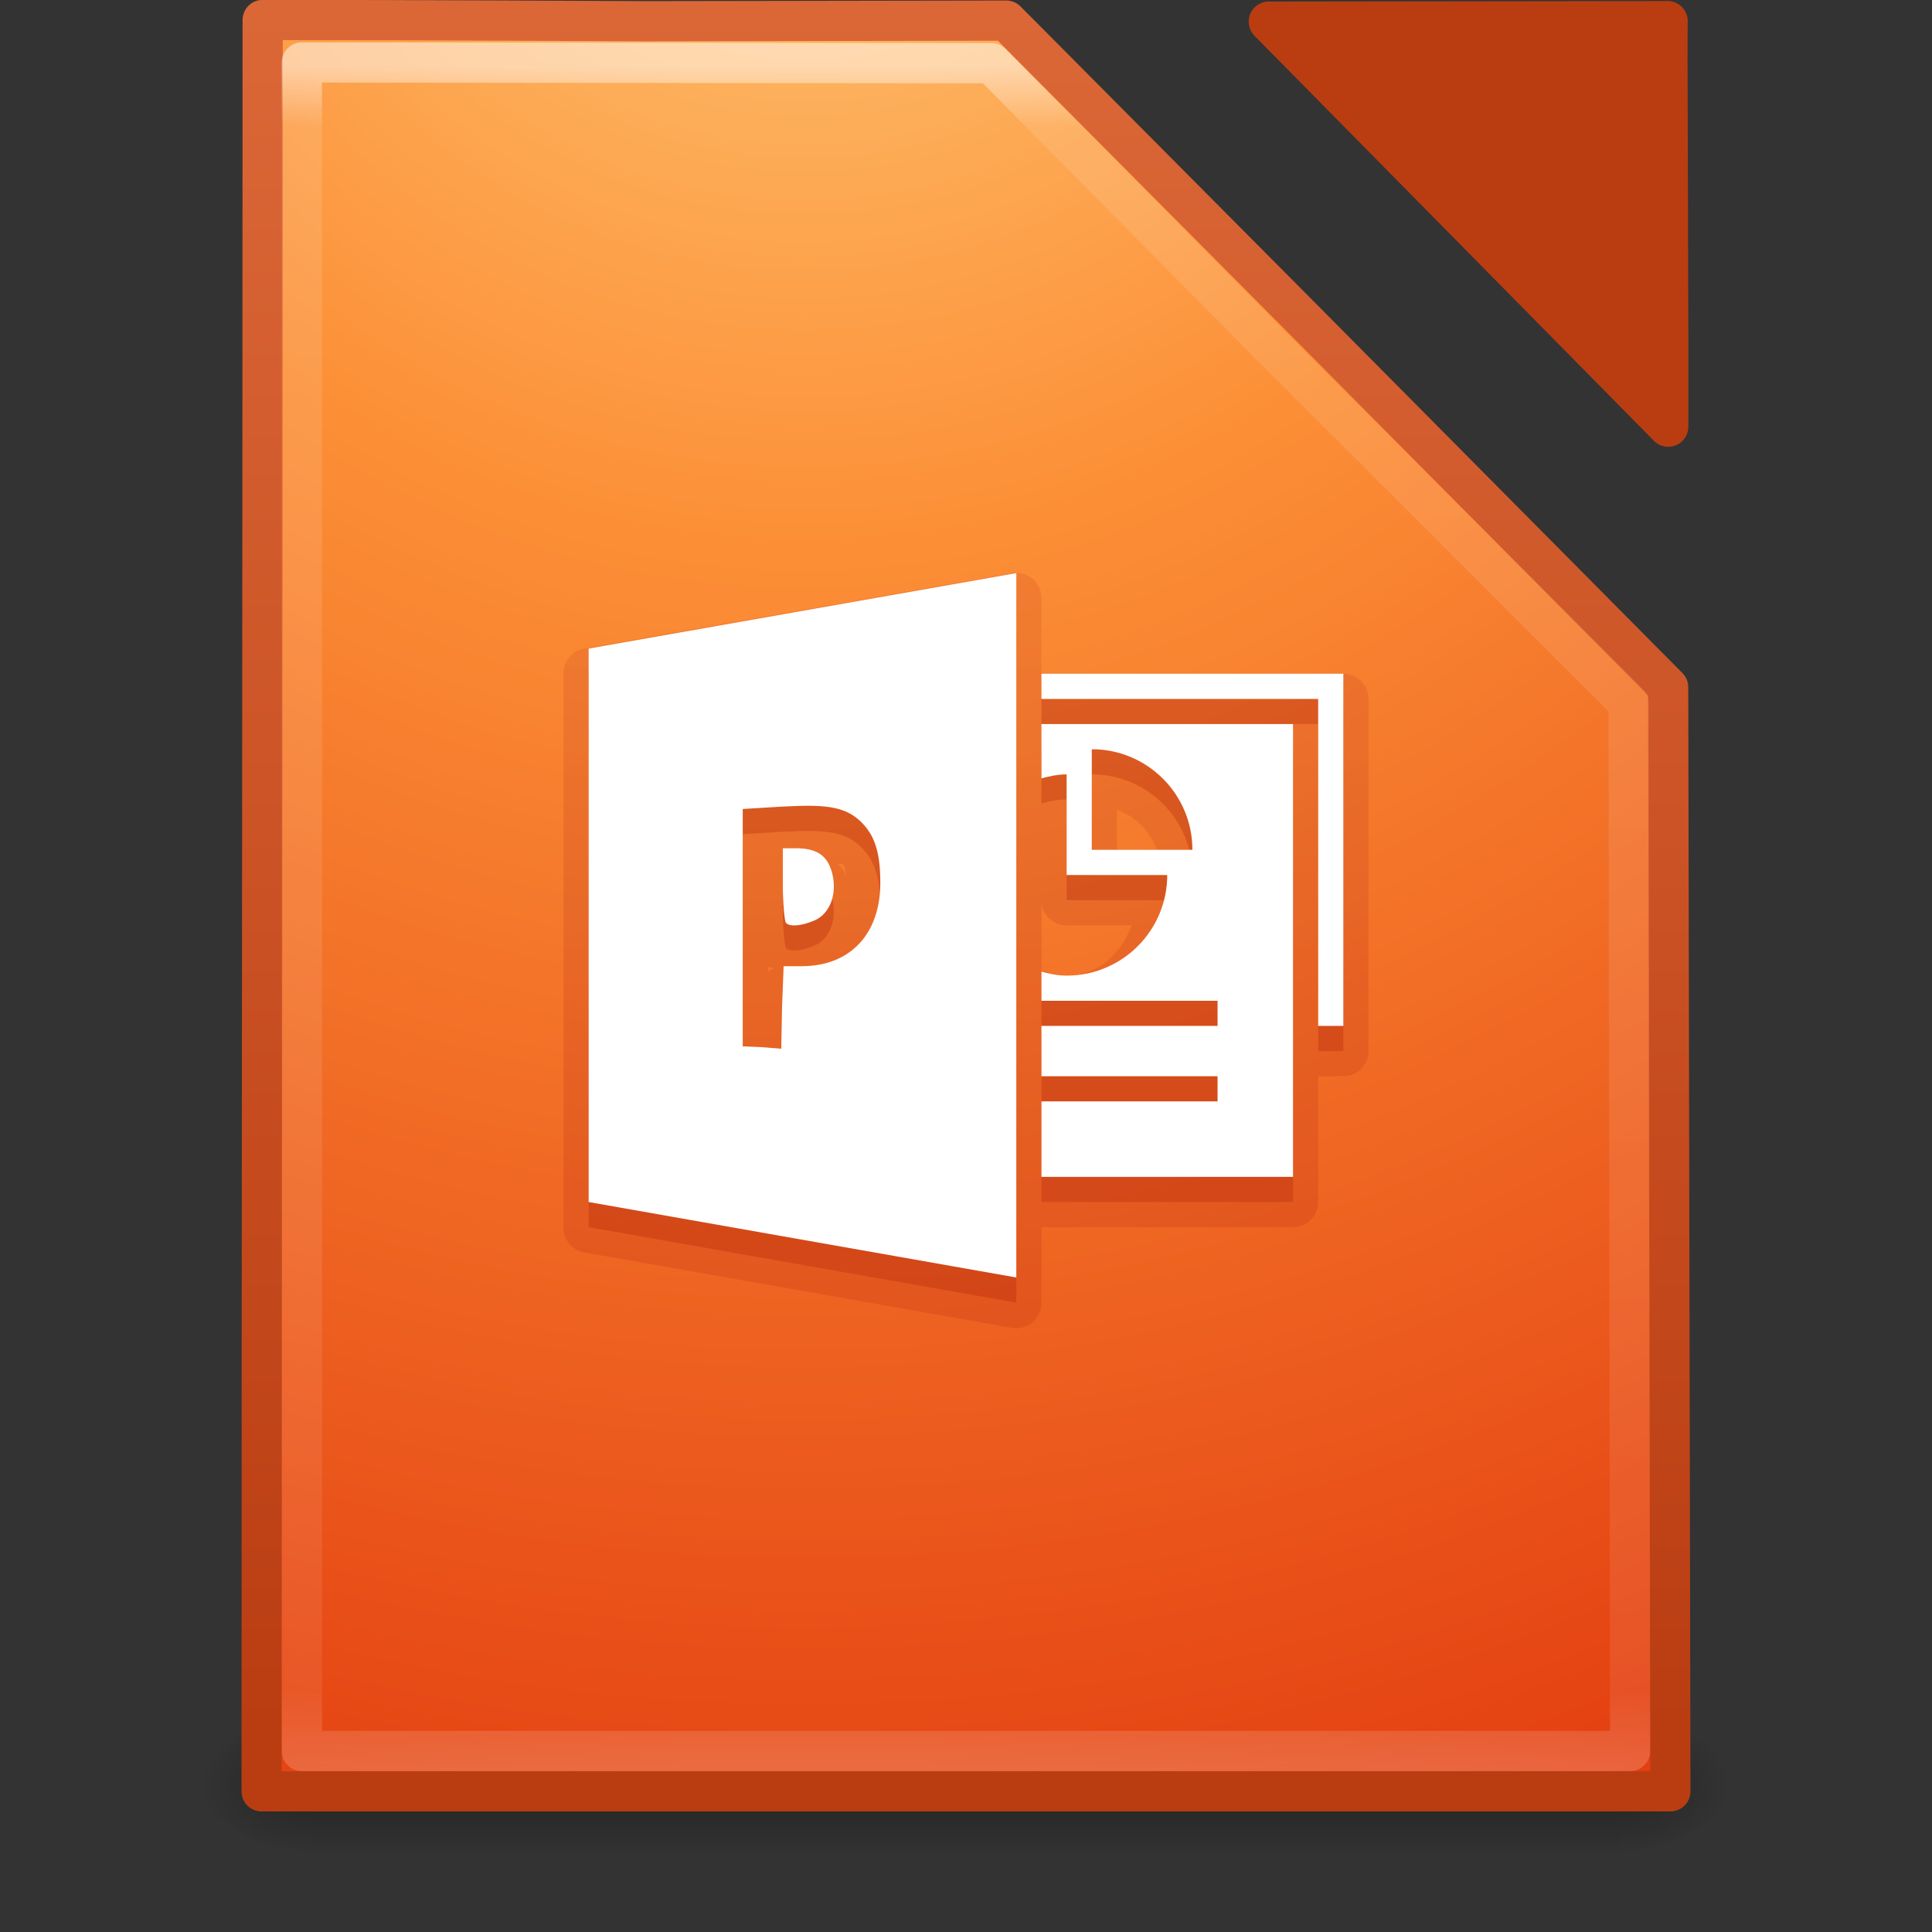<?xml version="1.0" encoding="UTF-8" standalone="no"?>
<!-- Created with Inkscape (http://www.inkscape.org/) -->

<svg
   xmlns:dc="http://purl.org/dc/elements/1.1/"
   xmlns:cc="http://creativecommons.org/ns#"
   xmlns:rdf="http://www.w3.org/1999/02/22-rdf-syntax-ns#"
   xmlns:svg="http://www.w3.org/2000/svg"
   xmlns="http://www.w3.org/2000/svg"
   xmlns:xlink="http://www.w3.org/1999/xlink"
   xmlns:sodipodi="http://sodipodi.sourceforge.net/DTD/sodipodi-0.dtd"
   xmlns:inkscape="http://www.inkscape.org/namespaces/inkscape"
   version="1.1"
   width="48"
   height="48"
   id="svg3933"
   inkscape:version="0.48.4 r9939"
   sodipodi:docname="1.svg">
  <rect width="100%" height="100%" fill="#333333" stroke="none"/>
  <sodipodi:namedview
     pagecolor="#ffffff"
     bordercolor="#666666"
     borderopacity="1"
     objecttolerance="10"
     gridtolerance="10"
     guidetolerance="10"
     inkscape:pageopacity="0"
     inkscape:pageshadow="2"
     inkscape:window-width="1670"
     inkscape:window-height="1028"
     id="namedview37"
     showgrid="true"
     showguides="true"
     inkscape:guide-bbox="true"
     inkscape:zoom="18.666667"
     inkscape:cx="24"
     inkscape:cy="26.142857"
     inkscape:window-x="65"
     inkscape:window-y="24"
     inkscape:window-maximized="0"
     inkscape:current-layer="layer1">
    <inkscape:grid
       type="xygrid"
       id="grid3053" />
  </sodipodi:namedview>
  <defs
     id="defs3935">
    <linearGradient
       x1="24"
       y1="5.942"
       x2="24"
       y2="42.094"
       id="linearGradient3034"
       xlink:href="#linearGradient3874"
       gradientUnits="userSpaceOnUse"
       gradientTransform="matrix(0.892,0,0,1.135,2.595,-4.743)" />
    <linearGradient
       id="linearGradient3874">
      <stop
         id="stop3876"
         style="stop-color:#ffffff;stop-opacity:1"
         offset="0" />
      <stop
         id="stop3878"
         style="stop-color:#ffffff;stop-opacity:0.235"
         offset="0.004" />
      <stop
         id="stop3880"
         style="stop-color:#ffffff;stop-opacity:0.157"
         offset="0.994" />
      <stop
         id="stop3882"
         style="stop-color:#ffffff;stop-opacity:0.392"
         offset="1" />
    </linearGradient>
    <radialGradient
       cx="7.806"
       cy="9.957"
       r="12.672"
       fx="7.276"
       fy="9.957"
       id="radialGradient3037"
       xlink:href="#linearGradient2867-449-88-871-390-598-476-591-434-148-57-177-8-3"
       gradientUnits="userSpaceOnUse"
       gradientTransform="matrix(-1.6167311e-7,6.602,-8.092,-1.9817022e-7,161.506,-59.989)" />
    <linearGradient
       id="linearGradient2867-449-88-871-390-598-476-591-434-148-57-177-8-3">
      <stop
         id="stop3750-1-0"
         style="stop-color:#90dbec;stop-opacity:1"
         offset="0" />
      <stop
         id="stop3752-3-7"
         style="stop-color:#55c1ec;stop-opacity:1"
         offset="0.262" />
      <stop
         id="stop3754-1-8"
         style="stop-color:#3689e6;stop-opacity:1"
         offset="0.705" />
      <stop
         id="stop3756-1-6"
         style="stop-color:#2b63a0;stop-opacity:1"
         offset="1" />
    </linearGradient>
    <radialGradient
       cx="605.714"
       cy="486.648"
       r="117.143"
       fx="605.714"
       fy="486.648"
       id="radialGradient3042"
       xlink:href="#linearGradient5060"
       gradientUnits="userSpaceOnUse"
       gradientTransform="matrix(0.023,0,0,0.015,25.613,44.645)" />
    <linearGradient
       id="linearGradient5060">
      <stop
         id="stop5062"
         style="stop-color:#000000;stop-opacity:1"
         offset="0" />
      <stop
         id="stop5064"
         style="stop-color:#000000;stop-opacity:0"
         offset="1" />
    </linearGradient>
    <radialGradient
       cx="605.714"
       cy="486.648"
       r="117.143"
       fx="605.714"
       fy="486.648"
       id="radialGradient3045"
       xlink:href="#linearGradient5060"
       gradientUnits="userSpaceOnUse"
       gradientTransform="matrix(-0.023,0,0,0.015,20.875,44.645)" />
    <linearGradient
       id="linearGradient5048">
      <stop
         id="stop5050"
         style="stop-color:#000000;stop-opacity:0"
         offset="0" />
      <stop
         id="stop5056"
         style="stop-color:#000000;stop-opacity:1"
         offset="0.5" />
      <stop
         id="stop5052"
         style="stop-color:#000000;stop-opacity:0"
         offset="1" />
    </linearGradient>
    <linearGradient
       x1="302.857"
       y1="366.648"
       x2="302.857"
       y2="609.505"
       id="linearGradient3931"
       xlink:href="#linearGradient5048"
       gradientUnits="userSpaceOnUse"
       gradientTransform="matrix(0.067,0,0,0.015,-1.089,44.645)" />
    <linearGradient
       y2="43"
       x2="24"
       y1="5.564"
       x1="24"
       gradientTransform="matrix(0.872,0,0,1.105,-74.736,-18.884)"
       gradientUnits="userSpaceOnUse"
       id="linearGradient4059-0"
       xlink:href="#linearGradient3977-6-8-7"
       inkscape:collect="always" />
    <linearGradient
       id="linearGradient3977-6-8-7">
      <stop
         id="stop3979-6-9-8"
         style="stop-color:#ffffff;stop-opacity:1"
         offset="0" />
      <stop
         id="stop3981-0-0-9"
         style="stop-color:#ffffff;stop-opacity:0.235"
         offset="0.036" />
      <stop
         id="stop3983-6-7-3"
         style="stop-color:#ffffff;stop-opacity:0.157"
         offset="0.951" />
      <stop
         id="stop3985-0-4-3"
         style="stop-color:#ffffff;stop-opacity:0.392"
         offset="1" />
    </linearGradient>
    <radialGradient
       inkscape:collect="always"
       xlink:href="#linearGradient4032-5"
       id="radialGradient4257"
       gradientUnits="userSpaceOnUse"
       gradientTransform="matrix(7.0126162e-8,4.438,-4.332,5.1553379e-8,2.904,-93.325)"
       cx="19.556"
       cy="-3.83"
       fx="19.556"
       fy="-3.83"
       r="18.247" />
    <linearGradient
       id="linearGradient4032-5">
      <stop
         offset="0"
         style="stop-color:#bdff69;stop-opacity:1;"
         id="stop4034-1" />
      <stop
         offset="0.324"
         style="stop-color:#8ed451;stop-opacity:1;"
         id="stop4036-2" />
      <stop
         offset="0.838"
         style="stop-color:#58aa30;stop-opacity:1;"
         id="stop4038-2" />
      <stop
         offset="1"
         style="stop-color:#2a6c1f;stop-opacity:1;"
         id="stop4040-7" />
    </linearGradient>
    <radialGradient
       r="18.247"
       fy="-3.83"
       fx="19.556"
       cy="-3.83"
       cx="19.556"
       gradientTransform="matrix(7.275981e-8,4.538,-4.494,5.2711862e-8,2.786,-96.85)"
       gradientUnits="userSpaceOnUse"
       id="radialGradient3244"
       xlink:href="#linearGradient4032-5"
       inkscape:collect="always" />
    <linearGradient
       x1="24"
       y1="5.942"
       x2="24"
       y2="42.094"
       id="linearGradient3034-5"
       xlink:href="#linearGradient3874-3"
       gradientUnits="userSpaceOnUse"
       gradientTransform="matrix(0.892,0,0,1.135,2.595,-4.743)" />
    <linearGradient
       id="linearGradient3874-3">
      <stop
         id="stop3876-0"
         style="stop-color:#ffffff;stop-opacity:1"
         offset="0" />
      <stop
         id="stop3878-2"
         style="stop-color:#ffffff;stop-opacity:0.235"
         offset="0.004" />
      <stop
         id="stop3880-5"
         style="stop-color:#ffffff;stop-opacity:0.157"
         offset="0.994" />
      <stop
         id="stop3882-2"
         style="stop-color:#ffffff;stop-opacity:0.392"
         offset="1" />
    </linearGradient>
    <radialGradient
       inkscape:collect="always"
       xlink:href="#linearGradient2867-449-88-871-390-598-476-591-434-148-57-177-8-3-5"
       id="radialGradient4367"
       gradientUnits="userSpaceOnUse"
       gradientTransform="matrix(7.2759681e-8,4.532,-4.494,5.2649749e-8,2.785,-96.779)"
       cx="19.556"
       cy="-3.83"
       fx="19.556"
       fy="-3.83"
       r="18.247" />
    <linearGradient
       x1="24"
       y1="5.564"
       x2="24"
       y2="43"
       id="linearGradient3988"
       xlink:href="#linearGradient3977"
       gradientUnits="userSpaceOnUse"
       gradientTransform="matrix(0.892,0,0,1.135,2.595,-4.743)" />
    <linearGradient
       id="linearGradient3977">
      <stop
         id="stop3979"
         style="stop-color:#ffffff;stop-opacity:1"
         offset="0" />
      <stop
         id="stop3981"
         style="stop-color:#ffffff;stop-opacity:0.235"
         offset="0.036" />
      <stop
         id="stop3983"
         style="stop-color:#ffffff;stop-opacity:0.157"
         offset="0.951" />
      <stop
         id="stop3985"
         style="stop-color:#ffffff;stop-opacity:0.392"
         offset="1" />
    </linearGradient>
    <linearGradient
       y2="43"
       x2="24"
       y1="5.564"
       x1="24"
       gradientTransform="matrix(0.892,0,0,1.134,2.594,-4.684)"
       gradientUnits="userSpaceOnUse"
       id="linearGradient4386"
       xlink:href="#linearGradient3977"
       inkscape:collect="always" />
    <radialGradient
       cx="605.714"
       cy="486.648"
       r="117.143"
       fx="605.714"
       fy="486.648"
       id="radialGradient3327"
       xlink:href="#linearGradient5060-4"
       gradientUnits="userSpaceOnUse"
       gradientTransform="matrix(0.023,0,0,0.015,26.36,37.05)" />
    <linearGradient
       id="linearGradient5060-4">
      <stop
         id="stop5062-5"
         style="stop-color:#000000;stop-opacity:1"
         offset="0" />
      <stop
         id="stop5064-7"
         style="stop-color:#000000;stop-opacity:0"
         offset="1" />
    </linearGradient>
    <radialGradient
       cx="605.714"
       cy="486.648"
       r="117.143"
       fx="605.714"
       fy="486.648"
       id="radialGradient3330"
       xlink:href="#linearGradient5060-4"
       gradientUnits="userSpaceOnUse"
       gradientTransform="matrix(-0.023,0,0,0.015,21.622,37.05)" />
    <linearGradient
       id="linearGradient4424">
      <stop
         id="stop4426"
         style="stop-color:#000000;stop-opacity:1"
         offset="0" />
      <stop
         id="stop4428"
         style="stop-color:#000000;stop-opacity:0"
         offset="1" />
    </linearGradient>
    <linearGradient
       x1="302.857"
       y1="366.648"
       x2="302.857"
       y2="609.505"
       id="linearGradient3100"
       xlink:href="#linearGradient5048-9"
       gradientUnits="userSpaceOnUse"
       gradientTransform="matrix(0.067,0,0,0.015,-0.341,37.04)" />
    <linearGradient
       id="linearGradient5048-9">
      <stop
         id="stop5050-4"
         style="stop-color:#000000;stop-opacity:0"
         offset="0" />
      <stop
         id="stop5056-8"
         style="stop-color:#000000;stop-opacity:1"
         offset="0.5" />
      <stop
         id="stop5052-3"
         style="stop-color:#000000;stop-opacity:0"
         offset="1" />
    </linearGradient>
    <linearGradient
       y2="609.505"
       x2="302.857"
       y1="366.648"
       x1="302.857"
       gradientTransform="matrix(0.067,0,0,0.015,-0.342,37.05)"
       gradientUnits="userSpaceOnUse"
       id="linearGradient4438"
       xlink:href="#linearGradient5048-9"
       inkscape:collect="always" />
    <linearGradient
       x1="24"
       y1="5.564"
       x2="24"
       y2="43"
       id="linearGradient3988-3"
       xlink:href="#linearGradient3977-9"
       gradientUnits="userSpaceOnUse"
       gradientTransform="matrix(0.892,0,0,1.135,2.592,-4.707)" />
    <linearGradient
       id="linearGradient3977-9">
      <stop
         id="stop3979-1"
         style="stop-color:#ffffff;stop-opacity:1"
         offset="0" />
      <stop
         id="stop3981-8"
         style="stop-color:#ffffff;stop-opacity:0.235"
         offset="0.036" />
      <stop
         id="stop3983-5"
         style="stop-color:#ffffff;stop-opacity:0.157"
         offset="0.951" />
      <stop
         id="stop3985-4"
         style="stop-color:#ffffff;stop-opacity:0.392"
         offset="1" />
    </linearGradient>
    <radialGradient
       cx="7.806"
       cy="9.957"
       r="12.672"
       fx="7.276"
       fy="9.957"
       id="radialGradient4304"
       xlink:href="#linearGradient2867-449-88-871-390-598-476-591-434-148-57-177-8-3-0"
       gradientUnits="userSpaceOnUse"
       gradientTransform="matrix(-1.6167311e-7,6.602,-8.092,-1.9817022e-7,197.439,-60.073)" />
    <linearGradient
       id="linearGradient2867-449-88-871-390-598-476-591-434-148-57-177-8-3-0">
      <stop
         id="stop3750-1-0-7"
         style="stop-color:#bdff69;stop-opacity:1;"
         offset="0" />
      <stop
         id="stop3752-3-7-5"
         style="stop-color:#8ed451;stop-opacity:1;"
         offset="0.262" />
      <stop
         id="stop3754-1-8-3"
         style="stop-color:#58aa30;stop-opacity:1;"
         offset="0.705" />
      <stop
         id="stop3756-1-6-5"
         style="stop-color:#2a6c1f;stop-opacity:1;"
         offset="1" />
    </linearGradient>
    <linearGradient
       x1="25"
       y1="44.291"
       x2="25"
       y2="0.571"
       id="linearGradient4306"
       xlink:href="#linearGradient4039"
       gradientUnits="userSpaceOnUse"
       gradientTransform="translate(92.874,-4.6076e-4)" />
    <linearGradient
       id="linearGradient4039">
      <stop
         id="stop4041"
         style="stop-color:#126400;stop-opacity:1;"
         offset="0" />
      <stop
         id="stop4043"
         style="stop-color:#48bc2e;stop-opacity:1;"
         offset="1" />
    </linearGradient>
    <radialGradient
       cx="605.714"
       cy="486.648"
       r="117.143"
       fx="605.714"
       fy="486.648"
       id="radialGradient3327-6"
       xlink:href="#linearGradient5060-0"
       gradientUnits="userSpaceOnUse"
       gradientTransform="matrix(0.023,0,0,0.015,26.358,37.077)" />
    <linearGradient
       id="linearGradient5060-0">
      <stop
         id="stop5062-2"
         style="stop-color:#000000;stop-opacity:1"
         offset="0" />
      <stop
         id="stop5064-1"
         style="stop-color:#000000;stop-opacity:0"
         offset="1" />
    </linearGradient>
    <radialGradient
       cx="605.714"
       cy="486.648"
       r="117.143"
       fx="605.714"
       fy="486.648"
       id="radialGradient3330-2"
       xlink:href="#linearGradient5060-0"
       gradientUnits="userSpaceOnUse"
       gradientTransform="matrix(-0.023,0,0,0.015,21.621,37.077)" />
    <linearGradient
       id="linearGradient4547">
      <stop
         id="stop4549"
         style="stop-color:#000000;stop-opacity:1"
         offset="0" />
      <stop
         id="stop4551"
         style="stop-color:#000000;stop-opacity:0"
         offset="1" />
    </linearGradient>
    <linearGradient
       x1="302.857"
       y1="366.648"
       x2="302.857"
       y2="609.505"
       id="linearGradient3100-9"
       xlink:href="#linearGradient5048-8"
       gradientUnits="userSpaceOnUse"
       gradientTransform="matrix(0.067,0,0,0.015,-0.341,37.04)" />
    <linearGradient
       id="linearGradient5048-8">
      <stop
         id="stop5050-0"
         style="stop-color:#000000;stop-opacity:0"
         offset="0" />
      <stop
         id="stop5056-3"
         style="stop-color:#000000;stop-opacity:1"
         offset="0.5" />
      <stop
         id="stop5052-2"
         style="stop-color:#000000;stop-opacity:0"
         offset="1" />
    </linearGradient>
    <linearGradient
       y2="609.505"
       x2="302.857"
       y1="366.648"
       x1="302.857"
       gradientTransform="matrix(0.067,0,0,0.015,-0.344,37.077)"
       gradientUnits="userSpaceOnUse"
       id="linearGradient4567"
       xlink:href="#linearGradient5048-8"
       inkscape:collect="always" />
    <radialGradient
       cx="7.806"
       cy="9.957"
       r="12.672"
       fx="7.276"
       fy="9.957"
       id="radialGradient4304-9"
       xlink:href="#linearGradient2867-449-88-871-390-598-476-591-434-148-57-177-8-3-4"
       gradientUnits="userSpaceOnUse"
       gradientTransform="matrix(-1.6167311e-7,6.602,-8.092,-1.9817022e-7,197.439,-60.073)" />
    <linearGradient
       id="linearGradient2867-449-88-871-390-598-476-591-434-148-57-177-8-3-4">
      <stop
         id="stop3750-1-0-0"
         style="stop-color:#bdff69;stop-opacity:1;"
         offset="0" />
      <stop
         id="stop3752-3-7-4"
         style="stop-color:#8ed451;stop-opacity:1;"
         offset="0.262" />
      <stop
         id="stop3754-1-8-33"
         style="stop-color:#58aa30;stop-opacity:1;"
         offset="0.705" />
      <stop
         id="stop3756-1-6-3"
         style="stop-color:#2a6c1f;stop-opacity:1;"
         offset="1" />
    </linearGradient>
    <linearGradient
       x1="25"
       y1="44.291"
       x2="25"
       y2="0.571"
       id="linearGradient4306-1"
       xlink:href="#linearGradient4039-9"
       gradientUnits="userSpaceOnUse"
       gradientTransform="translate(92.874,-4.6076e-4)" />
    <linearGradient
       id="linearGradient4039-9">
      <stop
         id="stop4041-5"
         style="stop-color:#126400;stop-opacity:1;"
         offset="0" />
      <stop
         id="stop4043-8"
         style="stop-color:#48bc2e;stop-opacity:1;"
         offset="1" />
    </linearGradient>
    <linearGradient
       inkscape:collect="always"
       xlink:href="#linearGradient4039-7"
       id="linearGradient4771"
       x1="25"
       y1="43"
       x2="25"
       y2="0.115"
       gradientUnits="userSpaceOnUse" />
    <radialGradient
       cx="7.496"
       cy="8.45"
       r="20"
       fx="7.496"
       fy="8.45"
       id="radialGradient4023-5"
       xlink:href="#linearGradient3242-7-5-0-3"
       gradientUnits="userSpaceOnUse"
       gradientTransform="matrix(0,2.868,-3.431,-1.6296548e-7,52.994,-20.34)" />
    <linearGradient
       id="linearGradient3242-7-5-0-3">
      <stop
         id="stop3244-6-7-3-3"
         style="stop-color:#f89b7e;stop-opacity:1"
         offset="0" />
      <stop
         id="stop3246-5-0-7-8"
         style="stop-color:#e35d4f;stop-opacity:1"
         offset="0.262" />
      <stop
         id="stop3248-6-8-8-3"
         style="stop-color:#c6262e;stop-opacity:1"
         offset="0.661" />
      <stop
         id="stop3250-9-1-8-7"
         style="stop-color:#690b2c;stop-opacity:1"
         offset="1" />
    </linearGradient>
    <linearGradient
       x1="24"
       y1="44"
       x2="24"
       y2="3.899"
       id="linearGradient4025-9"
       xlink:href="#linearGradient2490-3-9-0-3"
       gradientUnits="userSpaceOnUse"
       gradientTransform="matrix(0.897,0,0,1.128,2.462,-4.577)" />
    <linearGradient
       id="linearGradient2490-3-9-0-3">
      <stop
         id="stop2492-7-7-4-7"
         style="stop-color:#791235;stop-opacity:1"
         offset="0" />
      <stop
         id="stop2494-4-8-6-8"
         style="stop-color:#dd3b27;stop-opacity:1"
         offset="1" />
    </linearGradient>
    <radialGradient
       cx="7.806"
       cy="9.957"
       r="12.672"
       fx="7.276"
       fy="9.957"
       id="radialGradient4304-1"
       xlink:href="#linearGradient2867-449-88-871-390-598-476-591-434-148-57-177-8-3-5"
       gradientUnits="userSpaceOnUse"
       gradientTransform="matrix(-1.6167311e-7,6.602,-8.092,-1.9817022e-7,197.439,-60.073)" />
    <linearGradient
       id="linearGradient2867-449-88-871-390-598-476-591-434-148-57-177-8-3-5">
      <stop
         id="stop3750-1-0-07"
         style="stop-color:#ffcd7d;stop-opacity:1"
         offset="0" />
      <stop
         id="stop3752-3-7-1"
         style="stop-color:#fc8f36;stop-opacity:1"
         offset="0.262" />
      <stop
         id="stop3754-1-8-2"
         style="stop-color:#e23a0e;stop-opacity:1"
         offset="0.705" />
      <stop
         id="stop3756-1-6-36"
         style="stop-color:#ac441f;stop-opacity:1"
         offset="1" />
    </linearGradient>
    <linearGradient
       x1="25"
       y1="44.291"
       x2="25"
       y2="0.571"
       id="linearGradient4306-3"
       xlink:href="#linearGradient4039-7"
       gradientUnits="userSpaceOnUse"
       gradientTransform="translate(92.874,-4.6076e-4)" />
    <linearGradient
       id="linearGradient4039-7">
      <stop
         id="stop4041-3"
         style="stop-color:#ba3d12;stop-opacity:1"
         offset="0" />
      <stop
         id="stop4043-9"
         style="stop-color:#db6737;stop-opacity:1"
         offset="1" />
    </linearGradient>
    <radialGradient
       r="12.672"
       fy="9.957"
       fx="7.276"
       cy="9.957"
       cx="7.806"
       gradientTransform="matrix(-1.6167311e-7,6.602,-8.092,-1.9817022e-7,151.314,-60.894)"
       gradientUnits="userSpaceOnUse"
       id="radialGradient3043"
       xlink:href="#linearGradient2867-449-88-871-390-598-476-591-434-148-57-177-8-3-5"
       inkscape:collect="always" />
    <linearGradient
       y2="0.571"
       x2="25"
       y1="44.291"
       x1="25"
       gradientTransform="translate(46.75,-0.822)"
       gradientUnits="userSpaceOnUse"
       id="linearGradient3045"
       xlink:href="#linearGradient4039-7"
       inkscape:collect="always" />
    <linearGradient
       y2="39.151"
       x2="27.096"
       y1="10.881"
       x1="27.096"
       gradientTransform="matrix(0.881,0,0,0.881,46.418,-10.328)"
       gradientUnits="userSpaceOnUse"
       id="linearGradient8917"
       xlink:href="#linearGradient3895-9-0-3-5-2-0-4-9-5"
       inkscape:collect="always" />
    <linearGradient
       id="linearGradient3895-9-0-3-5-2-0-4-9-5">
      <stop
         id="stop3897-0-5-7-89-6-6-7-0-4"
         style="stop-color:#dc5639;stop-opacity:1"
         offset="0" />
      <stop
         id="stop3899-8-7-06-3-8-3-8-0-6"
         style="stop-color:#9d0f0f;stop-opacity:1"
         offset="1" />
    </linearGradient>
    <linearGradient
       y2="39.151"
       x2="27.096"
       y1="10.881"
       x1="27.096"
       gradientTransform="matrix(0.881,0,0,0.881,46.418,-10.328)"
       gradientUnits="userSpaceOnUse"
       id="linearGradient3064"
       xlink:href="#linearGradient3895-9-0-3-5-2-0-4-9-5"
       inkscape:collect="always" />
  </defs>
  <g
     id="layer1">
    <rect
       width="32.508"
       height="3.566"
       x="7.737"
       y="42.434"
       id="rect2879"
       style="opacity:0.3;fill:url(#linearGradient4438);fill-opacity:1;fill-rule:nonzero;stroke:none;stroke-width:1;marker:none;visibility:visible;display:inline;overflow:visible" />
    <path
       d="m 7.737,42.434 c 0,0 0,3.566 0,3.566 -1.186,0.007 -2.868,-0.799 -2.868,-1.783 0,-0.984 1.324,-1.783 2.868,-1.783 z"
       inkscape:connector-curvature="0"
       id="path2881"
       style="opacity:0.3;fill:url(#radialGradient3330);fill-opacity:1;fill-rule:nonzero;stroke:none;stroke-width:1;marker:none;visibility:visible;display:inline;overflow:visible" />
    <path
       d="m 40.245,42.434 c 0,0 0,3.566 0,3.566 1.186,0.007 2.868,-0.799 2.868,-1.783 0,-0.984 -1.324,-1.783 -2.868,-1.783 z"
       inkscape:connector-curvature="0"
       id="path2883"
       style="opacity:0.3;fill:url(#radialGradient3327);fill-opacity:1;fill-rule:nonzero;stroke:none;stroke-width:1;marker:none;visibility:visible;display:inline;overflow:visible" />
    <path
       d="m 6.526,0.496 c 3.507,0 9.474,0.031 9.474,0.031 l 9,-0.015 7.271,7.314 9.174,9.248 0.055,27.431 c 0,0 -23.333,0 -35,0 0,-14.644 0.026,-29.364 0.026,-44.008 z"
       id="path4160-3"
       style="fill:url(#radialGradient4367);fill-opacity:1.0;stroke:url(#linearGradient4771);stroke-width:0.999;stroke-linecap:round;stroke-linejoin:round;stroke-miterlimit:4;stroke-opacity:1;stroke-dasharray:none;display:inline"
       inkscape:connector-curvature="0"
       sodipodi:nodetypes="cccccccc" />
    <path
       sodipodi:nodetypes="ccccccc"
       id="path4572"
       d="m 31.523,0.538 7.164,7.264 2.76,2.799 0,-2.236 -0.016,-5.622 c -0.009,-2.019 0.001,-2.218 0.001,-2.218 z"
       style="color:#000000;fill:#ba3d12;fill-opacity:1;stroke:#ba3d12;stroke-width:0.999;stroke-linecap:round;stroke-linejoin:round;stroke-miterlimit:4;stroke-opacity:1;stroke-dasharray:none;stroke-dashoffset:0;marker:none;visibility:visible;display:inline;overflow:visible;enable-background:accumulate"
       inkscape:connector-curvature="0" />
    <path
       d="m 40.5,43.503 -33,0 0,-41.951 17.129,0.019 6.94,7.012 8.894,8.889 z"
       inkscape:connector-curvature="0"
       id="rect6741-1"
       style="opacity:0.5;fill:none;stroke:url(#linearGradient4386);stroke-width:0.999;stroke-linecap:round;stroke-linejoin:round;stroke-miterlimit:4;stroke-opacity:1;stroke-dasharray:none;stroke-dashoffset:0"
       sodipodi:nodetypes="ccccccc" />
    <path
       inkscape:connector-curvature="0"
       d="M 25.133,14.239 14.508,16.114 a 0.626,0.626 0 0 0 -0.508,0.625 l 0,13.75 a 0.626,0.626 0 0 0 0.508,0.625 l 10.625,1.875 a 0.626,0.626 0 0 0 0.742,-0.625 l 0,-1.875 6.25,0 a 0.626,0.626 0 0 0 0.625,-0.625 l 0,-3.125 0.625,0 A 0.626,0.626 0 0 0 34,26.114 l 0,-8.125 0,-0.625 a 0.626,0.626 0 0 0 -0.625,-0.625 l -0.625,0 -6.875,0 0,-1.875 a 0.626,0.626 0 0 0 -0.742,-0.625 z m 2.617,5.879 c 0.482,0.189 0.807,0.514 0.996,0.996 l -0.996,0 0,-0.996 z m -6.953,1.328 c 0.029,0.023 0.125,0.009 0.156,0.039 0.053,0.051 0.04,0.216 0.078,0.273 -0.069,-0.112 -0.134,-0.224 -0.234,-0.312 z m 5.078,0.977 a 0.626,0.626 0 0 0 0.625,0.566 l 1.621,0 c -0.273,0.696 -0.823,1.25 -1.621,1.25 -0.127,0 -0.283,-0.03 -0.469,-0.078 a 0.626,0.626 0 0 0 -0.156,-0.02 l 0,-1.719 z m -4.961,1.172 c -0.011,0.013 -0.008,0.047 -0.02,0.059 -0.009,0.009 -0.03,0.011 -0.039,0.02 0.022,-0.024 0.039,-0.053 0.059,-0.078 z m -1.836,0.41 c 0.056,0.056 0.101,0.025 0.156,0.059 a 0.626,0.626 0 0 0 -0.156,0.078 l 0,-0.137 z"
       id="path3444"
       style="opacity:0.15;color:#000000;fill:url(#linearGradient3064);fill-opacity:1;fill-rule:nonzero;stroke:none;stroke-width:0.985;marker:none;visibility:visible;display:inline;overflow:visible;enable-background:accumulate" />
    <path
       inkscape:connector-curvature="0"
       d="m 25.25,14.864 -10.625,1.875 0,13.75 10.625,1.875 0,-17.5 z m 0.625,2.5 0,0.625 6.875,0 0,8.125 0.625,0 0,-8.125 0,-0.625 -0.625,0 -6.875,0 z m 0,1.25 0,1.348 c 0.2,-0.052 0.409,-0.098 0.625,-0.098 l 0,2.5 2.5,0 c 0,1.381 -1.119,2.5 -2.5,2.5 -0.216,0 -0.425,-0.046 -0.625,-0.098 l 0,0.723 4.375,0 0,0.625 -4.375,0 0,1.25 4.375,0 0,0.625 -4.375,0 0,1.875 6.25,0 0,-11.25 -6.25,0 z m 1.25,0.625 c 1.381,0 2.5,1.119 2.5,2.5 l -2.5,0 0,-2.5 z m -6.953,1.406 c 0.626,0.011 0.944,0.135 1.211,0.391 0.348,0.333 0.492,0.771 0.488,1.543 -0.007,1.266 -0.762,2.051 -1.953,2.051 l -0.449,0 -0.039,1.016 -0.02,1.035 -0.469,-0.039 -0.488,-0.02 0,-2.949 0,-2.949 0.977,-0.059 c 0.289,-0.016 0.533,-0.023 0.742,-0.02 z m -0.723,1.055 0,0.898 c 0,0.493 0.045,0.924 0.078,0.957 0.098,0.098 0.369,0.081 0.703,-0.059 0.405,-0.169 0.589,-0.698 0.43,-1.23 -0.118,-0.392 -0.378,-0.566 -0.879,-0.566 l -0.332,0 z"
       id="path3065-9"
       style="opacity:0.3;color:#000000;fill:#ae2109;fill-opacity:1;fill-rule:nonzero;stroke:none;stroke-width:1;marker:none;visibility:visible;display:inline;overflow:visible;enable-background:accumulate" />
    <path
       inkscape:connector-curvature="0"
       d="m 25.25,14.239 -10.625,1.875 0,13.75 10.625,1.875 0,-17.5 z m 0.625,2.5 0,0.625 6.875,0 0,8.125 0.625,0 0,-8.125 0,-0.625 -0.625,0 -6.875,0 z m 0,1.25 0,1.348 c 0.2,-0.052 0.409,-0.098 0.625,-0.098 l 0,2.5 2.5,0 c 0,1.381 -1.119,2.5 -2.5,2.5 -0.216,0 -0.425,-0.046 -0.625,-0.098 l 0,0.723 4.375,0 0,0.625 -4.375,0 0,1.25 4.375,0 0,0.625 -4.375,0 0,1.875 6.25,0 0,-11.25 -6.25,0 z m 1.25,0.625 c 1.381,0 2.5,1.119 2.5,2.5 l -2.5,0 0,-2.5 z m -6.953,1.406 c 0.626,0.011 0.944,0.135 1.211,0.391 0.348,0.333 0.492,0.771 0.488,1.543 -0.007,1.266 -0.762,2.051 -1.953,2.051 l -0.449,0 -0.039,1.016 -0.02,1.035 -0.469,-0.039 -0.488,-0.02 0,-2.949 0,-2.949 0.977,-0.059 c 0.289,-0.016 0.533,-0.023 0.742,-0.02 z m -0.723,1.055 0,0.898 c 0,0.493 0.045,0.924 0.078,0.957 0.098,0.098 0.369,0.081 0.703,-0.059 0.405,-0.169 0.589,-0.698 0.43,-1.23 -0.118,-0.392 -0.378,-0.566 -0.879,-0.566 l -0.332,0 z"
       id="path3065"
       style="color:#000000;fill:#ffffff;fill-opacity:1;fill-rule:nonzero;stroke:none;stroke-width:1;marker:none;visibility:visible;display:inline;overflow:visible;enable-background:accumulate" />
  </g>
</svg>
